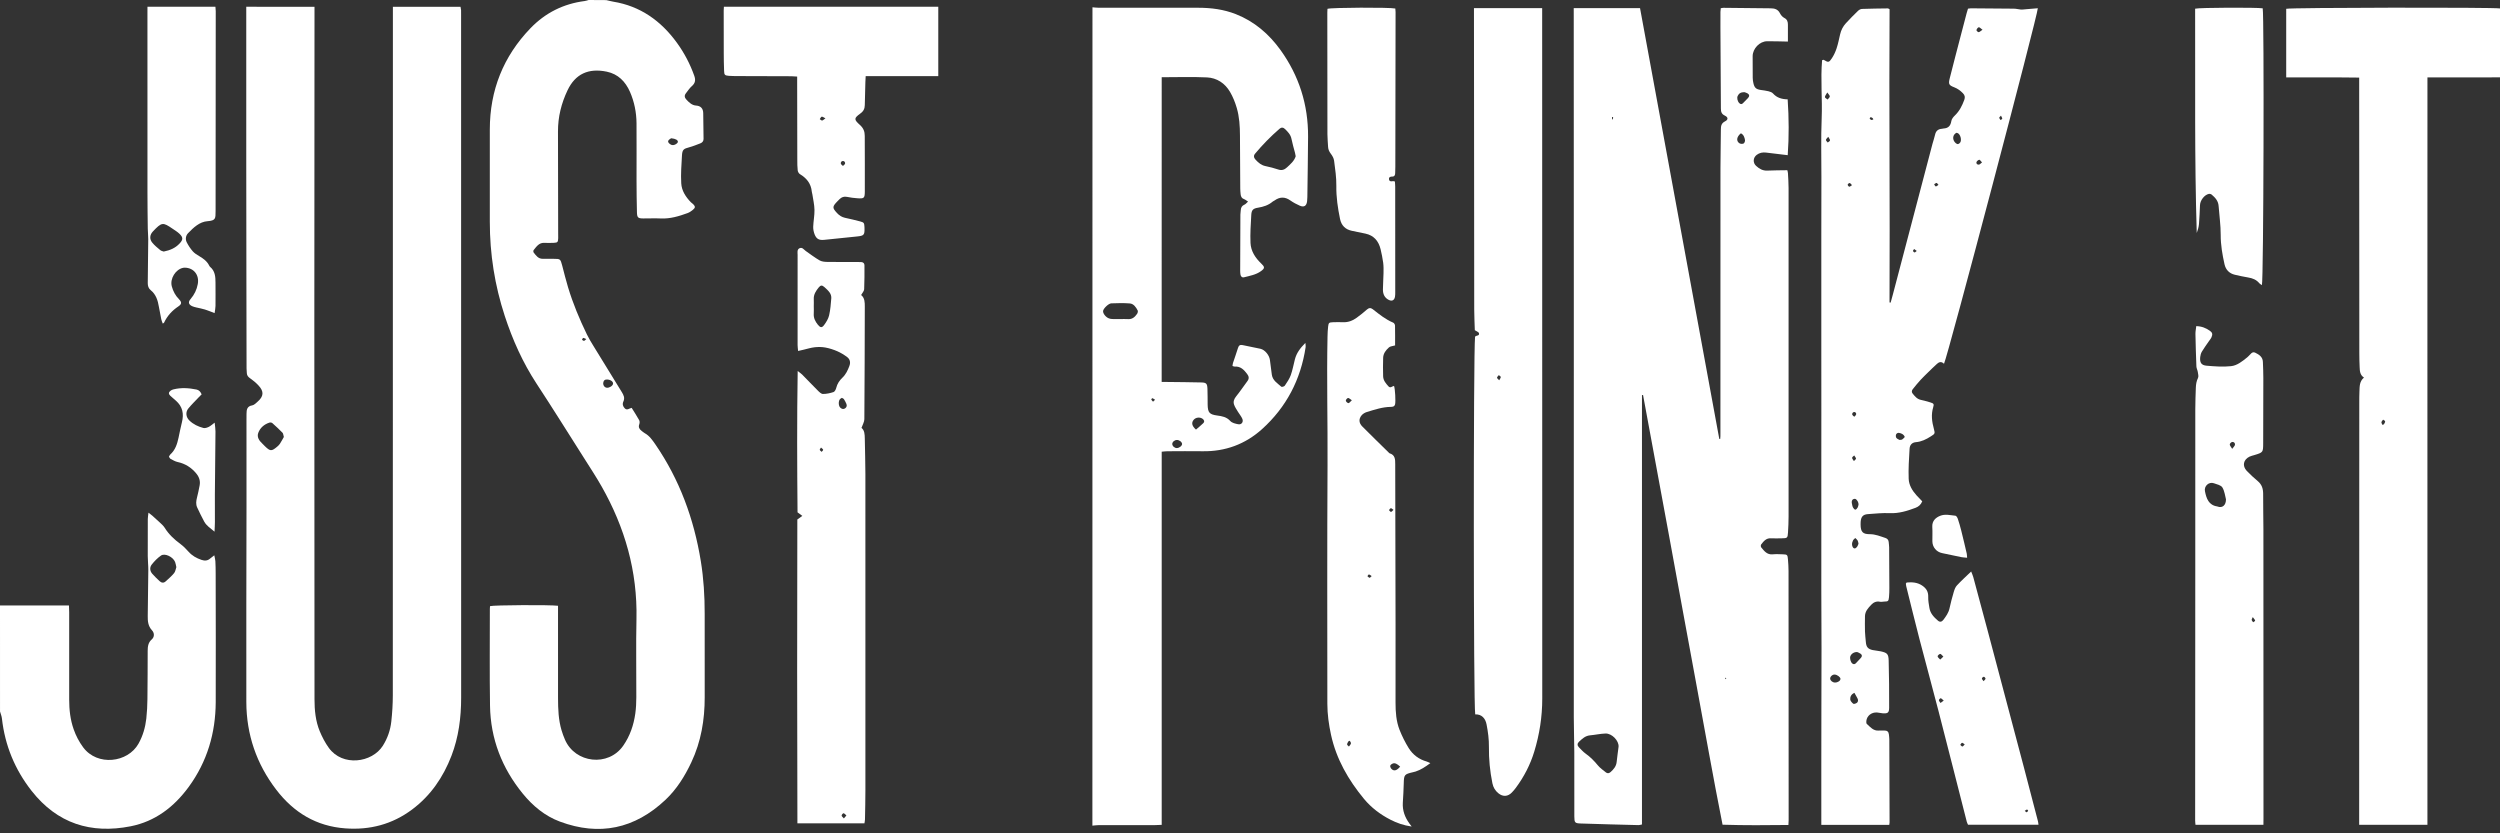 <svg width="135" height="45" viewBox="0 0 135 45" fill="none" xmlns="http://www.w3.org/2000/svg">
<rect x="0" y="0" width="135" height="45" fill="#333333" stroke="none"/>
<path d="M32.738 0.006C32.864 0.034 32.988 0.068 33.114 0.09C34.571 0.328 35.686 1.117 36.551 2.307C36.948 2.853 37.261 3.448 37.49 4.09C37.57 4.315 37.549 4.486 37.362 4.648C37.236 4.757 37.143 4.906 37.038 5.039C36.939 5.167 36.968 5.278 37.077 5.391C37.222 5.544 37.369 5.686 37.593 5.701C37.835 5.719 37.968 5.853 37.974 6.102C37.983 6.568 37.987 7.035 37.992 7.501C37.993 7.621 37.925 7.7 37.821 7.74C37.621 7.817 37.422 7.899 37.216 7.954C36.919 8.032 36.846 8.079 36.827 8.386C36.797 8.889 36.759 9.396 36.787 9.897C36.808 10.295 37.027 10.632 37.303 10.917C37.342 10.958 37.393 10.986 37.433 11.026C37.554 11.149 37.554 11.217 37.416 11.33C37.33 11.401 37.233 11.469 37.131 11.506C36.663 11.676 36.192 11.821 35.684 11.797C35.367 11.782 35.049 11.798 34.731 11.796C34.454 11.794 34.402 11.751 34.395 11.465C34.38 10.883 34.374 10.301 34.373 9.719C34.37 8.698 34.382 7.677 34.372 6.656C34.367 6.07 34.254 5.499 34.019 4.961C33.772 4.399 33.375 3.999 32.769 3.871C31.773 3.663 31.066 3.999 30.65 4.87C30.313 5.576 30.128 6.314 30.131 7.102C30.137 8.934 30.137 10.765 30.141 12.597C30.141 12.683 30.145 12.77 30.143 12.855C30.136 13.075 30.112 13.104 29.902 13.113C29.734 13.119 29.565 13.124 29.397 13.114C29.106 13.097 28.972 13.317 28.817 13.503C28.796 13.529 28.795 13.607 28.816 13.634C28.944 13.796 29.063 13.977 29.303 13.975C29.499 13.974 29.695 13.975 29.892 13.976C30.263 13.978 30.263 13.98 30.362 14.354C30.464 14.74 30.558 15.129 30.674 15.511C30.939 16.387 31.289 17.229 31.688 18.051C31.795 18.272 31.924 18.483 32.053 18.693C32.556 19.518 33.061 20.343 33.572 21.164C33.676 21.333 33.756 21.483 33.659 21.691C33.601 21.816 33.634 21.95 33.743 22.056C33.865 22.173 33.967 22.056 34.11 22.024C34.245 22.243 34.39 22.462 34.517 22.692C34.548 22.748 34.545 22.844 34.522 22.907C34.464 23.062 34.519 23.166 34.633 23.255C34.692 23.301 34.748 23.354 34.813 23.39C35.071 23.531 35.228 23.764 35.391 23.999C36.697 25.9 37.472 28.016 37.843 30.296C37.997 31.239 38.054 32.19 38.053 33.145C38.052 34.644 38.05 36.141 38.054 37.639C38.058 38.866 37.857 40.05 37.333 41.163C36.979 41.917 36.54 42.619 35.938 43.188C34.275 44.757 32.365 45.161 30.234 44.366C29.427 44.065 28.774 43.524 28.227 42.853C27.107 41.479 26.489 39.9 26.461 38.108C26.434 36.363 26.453 34.616 26.452 32.87C26.452 32.823 26.459 32.776 26.462 32.731C26.663 32.673 29.708 32.654 30.133 32.712C30.133 32.818 30.133 32.929 30.133 33.041C30.133 34.596 30.132 36.151 30.134 37.706C30.135 38.289 30.156 38.87 30.323 39.434C30.374 39.606 30.437 39.777 30.508 39.941C31.059 41.217 32.849 41.421 33.652 40.27C34.02 39.742 34.219 39.156 34.307 38.526C34.348 38.234 34.36 37.936 34.361 37.642C34.367 36.239 34.338 34.837 34.369 33.435C34.427 30.852 33.743 28.48 32.485 26.264C32.19 25.745 31.861 25.246 31.542 24.741C30.688 23.397 29.845 22.045 28.972 20.714C28.228 19.578 27.68 18.352 27.258 17.064C26.717 15.413 26.449 13.717 26.45 11.976C26.452 10.316 26.451 8.656 26.45 6.996C26.45 4.87 27.183 3.046 28.639 1.531C29.444 0.693 30.428 0.203 31.573 0.056C31.646 0.047 31.716 0.019 31.786 0C32.102 0.006 32.42 0.006 32.738 0.006ZM32.808 20.494C32.672 20.48 32.59 20.543 32.575 20.672C32.559 20.805 32.646 20.926 32.768 20.938C32.903 20.951 33.084 20.839 33.103 20.731C33.123 20.617 32.993 20.512 32.808 20.494ZM36.24 7.466C36.209 7.492 36.119 7.533 36.085 7.601C36.043 7.687 36.189 7.824 36.315 7.835C36.435 7.845 36.596 7.748 36.605 7.66C36.614 7.568 36.483 7.487 36.24 7.466ZM31.66 18.31C31.581 18.278 31.535 18.246 31.491 18.248C31.468 18.249 31.449 18.314 31.428 18.35C31.465 18.37 31.502 18.409 31.536 18.406C31.57 18.403 31.601 18.359 31.66 18.31Z" fill="white"/>
<path d="M58.993 0.394C59.104 0.402 59.215 0.418 59.326 0.418C61.12 0.42 62.913 0.42 64.707 0.419C65.403 0.419 66.085 0.507 66.739 0.765C67.736 1.159 68.522 1.833 69.149 2.703C70.149 4.093 70.646 5.656 70.636 7.382C70.63 8.469 70.61 9.556 70.597 10.643C70.596 10.719 70.592 10.796 70.583 10.872C70.551 11.119 70.419 11.207 70.191 11.108C70.011 11.031 69.836 10.935 69.675 10.822C69.383 10.616 69.104 10.626 68.822 10.829C68.792 10.851 68.753 10.862 68.725 10.886C68.495 11.084 68.222 11.168 67.931 11.216C67.67 11.258 67.584 11.338 67.569 11.604C67.541 12.108 67.505 12.614 67.527 13.116C67.546 13.562 67.787 13.925 68.102 14.226C68.301 14.415 68.311 14.482 68.096 14.639C67.823 14.839 67.495 14.892 67.18 14.973C67.073 15.001 67.001 14.932 66.984 14.82C66.974 14.754 66.97 14.687 66.97 14.62C66.972 13.609 66.975 12.597 66.981 11.586C66.981 11.51 66.999 11.434 67.001 11.358C67.007 11.211 67.062 11.108 67.204 11.049C67.266 11.024 67.312 10.96 67.394 10.886C67.302 10.828 67.247 10.777 67.183 10.755C67.056 10.713 67.009 10.619 66.995 10.498C66.983 10.394 66.975 10.289 66.974 10.184C66.967 9.23 66.962 8.276 66.958 7.322C66.956 6.815 66.927 6.308 66.783 5.822C66.695 5.524 66.577 5.227 66.42 4.96C66.144 4.49 65.708 4.206 65.179 4.18C64.379 4.142 63.576 4.17 62.732 4.17C62.73 9.646 62.73 15.116 62.73 20.626C62.846 20.626 62.946 20.625 63.045 20.626C63.652 20.633 64.259 20.637 64.866 20.652C65.141 20.659 65.19 20.712 65.202 20.992C65.215 21.278 65.208 21.565 65.213 21.851C65.221 22.283 65.312 22.381 65.73 22.438C65.989 22.473 66.236 22.513 66.435 22.734C66.531 22.84 66.715 22.881 66.867 22.91C67.041 22.942 67.157 22.788 67.088 22.62C67.031 22.483 66.927 22.366 66.85 22.238C66.774 22.11 66.685 21.985 66.638 21.845C66.584 21.683 66.643 21.539 66.755 21.4C66.969 21.136 67.156 20.852 67.36 20.58C67.465 20.442 67.443 20.323 67.345 20.194C67.174 19.967 66.989 19.773 66.676 19.795C66.642 19.798 66.606 19.778 66.554 19.764C66.564 19.703 66.566 19.648 66.582 19.598C66.671 19.327 66.769 19.059 66.853 18.786C66.895 18.648 66.968 18.607 67.104 18.636C67.423 18.706 67.745 18.763 68.063 18.834C68.305 18.887 68.545 19.183 68.576 19.442C68.608 19.707 68.64 19.971 68.679 20.235C68.726 20.551 68.987 20.698 69.193 20.884C69.22 20.908 69.349 20.87 69.379 20.826C69.499 20.646 69.627 20.463 69.7 20.262C69.799 19.986 69.85 19.692 69.924 19.406C70.011 19.063 70.213 18.796 70.49 18.518C70.498 18.62 70.513 18.681 70.505 18.738C70.24 20.503 69.459 21.992 68.152 23.171C67.244 23.99 66.161 24.387 64.939 24.367C64.303 24.357 63.668 24.366 63.033 24.368C62.942 24.368 62.85 24.383 62.732 24.392C62.732 31.111 62.732 37.811 62.732 44.542C62.596 44.548 62.487 44.556 62.377 44.556C61.359 44.557 60.34 44.556 59.322 44.558C59.212 44.558 59.101 44.576 58.989 44.585C58.993 29.857 58.993 15.125 58.993 0.394ZM69.968 8.437C69.952 8.359 69.942 8.302 69.929 8.247C69.865 7.998 69.789 7.753 69.74 7.501C69.695 7.268 69.545 7.12 69.39 6.967C69.29 6.869 69.188 6.871 69.091 6.956C68.617 7.368 68.177 7.816 67.774 8.299C67.679 8.413 67.705 8.521 67.804 8.627C67.955 8.788 68.111 8.924 68.336 8.969C68.573 9.017 68.808 9.081 69.038 9.157C69.224 9.218 69.368 9.16 69.498 9.038C69.689 8.86 69.893 8.69 69.968 8.437ZM60.5 17.229C60.5 17.229 60.5 17.23 60.5 17.229C60.639 17.23 60.779 17.223 60.918 17.232C61.144 17.248 61.285 17.116 61.401 16.95C61.435 16.902 61.458 16.811 61.436 16.767C61.343 16.588 61.22 16.405 61.014 16.386C60.682 16.358 60.346 16.369 60.011 16.381C59.864 16.385 59.596 16.647 59.569 16.779C59.544 16.893 59.67 17.087 59.84 17.175C59.904 17.209 59.982 17.224 60.053 17.227C60.202 17.235 60.35 17.229 60.5 17.229ZM64.583 23.198C64.712 23.085 64.85 22.975 64.976 22.852C65.056 22.772 65.034 22.682 64.937 22.613C64.787 22.509 64.567 22.536 64.454 22.675C64.326 22.832 64.363 23.005 64.583 23.198ZM63.832 23.972C63.827 23.865 63.677 23.752 63.546 23.759C63.417 23.764 63.297 23.873 63.302 23.98C63.308 24.092 63.433 24.2 63.552 24.196C63.686 24.192 63.837 24.071 63.832 23.972ZM62.374 21.588C62.312 21.548 62.273 21.515 62.228 21.501C62.216 21.497 62.162 21.562 62.169 21.574C62.191 21.618 62.23 21.653 62.264 21.691C62.293 21.663 62.323 21.635 62.374 21.588Z" fill="white"/>
<path d="M0 32.695C1.231 32.695 2.464 32.695 3.724 32.695C3.729 32.832 3.736 32.943 3.736 33.055C3.737 34.629 3.739 36.202 3.736 37.776C3.736 38.324 3.795 38.861 3.977 39.379C4.1 39.731 4.27 40.057 4.492 40.357C5.255 41.385 6.902 41.192 7.481 40.155C7.717 39.732 7.847 39.278 7.901 38.802C7.94 38.453 7.957 38.099 7.961 37.747C7.973 36.879 7.971 36.011 7.975 35.143C7.976 34.91 8.001 34.696 8.198 34.525C8.341 34.4 8.349 34.188 8.206 34.035C7.996 33.809 7.974 33.544 7.978 33.265C7.987 32.436 8.003 31.607 8.009 30.777C8.011 30.53 7.979 30.282 7.979 30.035C7.975 29.367 7.978 28.7 7.981 28.032C7.982 27.931 8.001 27.831 8.017 27.684C8.113 27.759 8.171 27.799 8.225 27.846C8.365 27.971 8.507 28.096 8.643 28.227C8.731 28.311 8.827 28.394 8.891 28.496C9.115 28.858 9.415 29.135 9.752 29.383C9.909 29.499 10.05 29.644 10.18 29.791C10.376 30.011 10.613 30.144 10.886 30.235C11.064 30.296 11.213 30.28 11.354 30.156C11.411 30.107 11.471 30.063 11.571 29.986C11.595 30.11 11.624 30.205 11.63 30.301C11.642 30.52 11.645 30.74 11.646 30.959C11.649 33.277 11.659 35.594 11.649 37.912C11.642 39.59 11.185 41.129 10.197 42.484C9.399 43.577 8.38 44.358 7.052 44.62C4.913 45.042 3.092 44.475 1.703 42.702C0.807 41.559 0.267 40.258 0.104 38.798C0.09 38.669 0.036 38.546 0.001 38.42C8.84815e-07 36.511 0 34.603 0 32.695ZM9.523 30.624C9.497 30.515 9.487 30.429 9.456 30.35C9.347 30.073 8.904 29.855 8.694 30C8.506 30.13 8.339 30.303 8.195 30.484C8.071 30.64 8.094 30.835 8.22 30.981C8.343 31.123 8.48 31.251 8.617 31.381C8.719 31.476 8.836 31.495 8.943 31.397C9.103 31.252 9.268 31.111 9.404 30.945C9.474 30.857 9.489 30.721 9.523 30.624Z" fill="white"/>
<path d="M84.981 0.439C86.186 0.439 87.358 0.439 88.562 0.439C89.989 8.196 91.415 15.949 92.841 23.7C92.858 23.701 92.874 23.702 92.891 23.703C92.895 23.656 92.901 23.61 92.902 23.562C92.904 23.505 92.903 23.448 92.903 23.39C92.903 18.62 92.902 13.849 92.905 9.08C92.905 8.383 92.925 7.687 92.927 6.99C92.927 6.795 92.956 6.651 93.154 6.552C93.333 6.463 93.324 6.329 93.141 6.243C92.962 6.159 92.928 6.034 92.928 5.857C92.922 4.397 92.911 2.938 92.903 1.478C92.901 1.201 92.902 0.924 92.904 0.648C92.905 0.583 92.915 0.518 92.921 0.445C92.976 0.436 93.02 0.422 93.065 0.422C93.915 0.43 94.765 0.445 95.615 0.449C95.838 0.45 96.01 0.503 96.121 0.722C96.171 0.819 96.255 0.919 96.349 0.966C96.513 1.049 96.548 1.177 96.547 1.339C96.545 1.641 96.547 1.945 96.547 2.245C96.148 2.238 95.787 2.224 95.426 2.227C95.023 2.23 94.647 2.619 94.643 3.033C94.639 3.424 94.642 3.816 94.647 4.206C94.648 4.301 94.662 4.397 94.683 4.489C94.739 4.74 94.828 4.82 95.081 4.858C95.22 4.879 95.36 4.893 95.495 4.927C95.583 4.949 95.685 4.983 95.743 5.048C95.947 5.277 96.206 5.357 96.534 5.365C96.603 6.377 96.608 7.378 96.537 8.38C96.123 8.33 95.744 8.287 95.367 8.239C95.182 8.216 95.011 8.25 94.862 8.363C94.663 8.513 94.646 8.79 94.829 8.957C95 9.113 95.187 9.225 95.433 9.213C95.785 9.196 96.139 9.198 96.516 9.191C96.524 9.228 96.545 9.289 96.549 9.351C96.564 9.617 96.583 9.884 96.583 10.151C96.585 16.066 96.585 21.981 96.583 27.896C96.583 28.182 96.57 28.468 96.552 28.754C96.534 29.053 96.516 29.065 96.211 29.069C96.014 29.072 95.819 29.078 95.622 29.068C95.368 29.055 95.235 29.231 95.102 29.402C95.077 29.434 95.079 29.524 95.104 29.556C95.265 29.753 95.418 29.962 95.72 29.934C95.906 29.916 96.093 29.927 96.28 29.933C96.508 29.94 96.53 29.961 96.549 30.201C96.566 30.41 96.581 30.62 96.581 30.829C96.584 35.313 96.586 39.798 96.587 44.282C96.587 44.358 96.581 44.433 96.574 44.549C95.396 44.562 94.224 44.572 93.018 44.534C92.504 41.956 92.055 39.378 91.576 36.807C91.094 34.222 90.627 31.635 90.151 29.049C89.677 26.476 89.2 23.904 88.725 21.331C88.706 21.333 88.686 21.334 88.666 21.336C88.666 29.062 88.666 36.788 88.666 44.522C88.586 44.537 88.532 44.557 88.481 44.556C87.444 44.529 86.408 44.505 85.372 44.469C85.044 44.458 85.016 44.426 85.014 44.097C85.008 42.933 85.015 41.769 85.012 40.606C85.01 39.986 84.985 39.366 84.985 38.746C84.984 31.047 84.986 23.347 84.986 15.648C84.986 10.715 84.984 5.783 84.982 0.85C84.981 0.722 84.981 0.59 84.981 0.439ZM87.403 40.32C87.424 39.999 87.044 39.598 86.697 39.61C86.419 39.619 86.142 39.684 85.864 39.708C85.61 39.73 85.441 39.891 85.269 40.051C85.168 40.145 85.163 40.252 85.259 40.351C85.378 40.472 85.492 40.602 85.628 40.699C85.876 40.876 86.084 41.085 86.278 41.322C86.401 41.473 86.567 41.587 86.72 41.711C86.804 41.777 86.892 41.763 86.974 41.689C87.138 41.541 87.277 41.381 87.3 41.143C87.329 40.867 87.369 40.594 87.403 40.32ZM94.188 4.976C94.001 4.977 93.898 5.049 93.836 5.179C93.781 5.293 93.827 5.478 93.925 5.572C93.99 5.634 94.054 5.64 94.119 5.573C94.21 5.478 94.305 5.388 94.394 5.292C94.484 5.193 94.473 5.102 94.358 5.037C94.296 5.001 94.221 4.987 94.188 4.976ZM94.008 7.198C93.781 7.379 93.742 7.611 93.925 7.734C93.982 7.772 94.088 7.78 94.15 7.752C94.197 7.73 94.241 7.623 94.23 7.565C94.206 7.418 94.157 7.271 94.008 7.198ZM87.108 6.318C87.088 6.319 87.067 6.321 87.047 6.323C87.05 6.363 87.053 6.404 87.056 6.443C87.07 6.443 87.085 6.443 87.1 6.443C87.103 6.402 87.105 6.359 87.108 6.318ZM93.217 36.63C93.207 36.616 93.197 36.603 93.187 36.589C93.176 36.61 93.162 36.629 93.156 36.65C93.155 36.655 93.18 36.667 93.193 36.676C93.201 36.66 93.209 36.645 93.217 36.63Z" fill="white"/>
<path d="M16.983 0.368C16.983 0.504 16.983 0.609 16.983 0.713C16.98 6.323 16.974 11.934 16.974 17.544C16.974 24.279 16.981 31.015 16.983 37.751C16.983 38.347 17.039 38.937 17.267 39.489C17.397 39.801 17.558 40.111 17.755 40.383C18.494 41.41 20.09 41.195 20.676 40.266C20.928 39.864 21.081 39.425 21.131 38.957C21.182 38.493 21.211 38.025 21.212 37.559C21.216 27.112 21.216 16.664 21.216 6.217C21.216 4.385 21.216 2.553 21.216 0.721C21.216 0.609 21.216 0.496 21.216 0.366C22.448 0.366 23.649 0.366 24.869 0.366C24.879 0.424 24.893 0.486 24.898 0.549C24.903 0.625 24.899 0.702 24.899 0.778C24.899 13.076 24.898 25.375 24.902 37.672C24.902 38.752 24.767 39.802 24.38 40.811C23.933 41.972 23.256 42.961 22.263 43.706C21.185 44.515 19.973 44.83 18.646 44.732C17.086 44.617 15.862 43.883 14.912 42.637C13.851 41.249 13.308 39.671 13.302 37.917C13.292 34.396 13.308 30.876 13.311 27.355C13.313 25.8 13.31 24.244 13.31 22.69C13.31 22.575 13.312 22.461 13.312 22.346C13.313 22.124 13.341 21.934 13.62 21.89C13.719 21.874 13.812 21.777 13.897 21.703C14.246 21.406 14.266 21.14 13.953 20.809C13.818 20.666 13.665 20.537 13.504 20.426C13.4 20.355 13.337 20.279 13.329 20.155C13.324 20.069 13.314 19.983 13.314 19.897C13.31 18.18 13.308 16.463 13.305 14.746C13.302 12.78 13.299 10.815 13.298 8.85C13.297 6.14 13.298 3.431 13.298 0.721C13.298 0.608 13.298 0.496 13.298 0.365C14.533 0.368 15.741 0.368 16.983 0.368ZM15.328 23.597C15.296 23.49 15.296 23.409 15.256 23.368C15.079 23.187 14.894 23.015 14.706 22.847C14.671 22.817 14.594 22.805 14.548 22.821C14.267 22.913 14.047 23.101 13.946 23.376C13.862 23.603 13.996 23.797 14.164 23.953C14.212 23.997 14.256 24.047 14.303 24.093C14.59 24.373 14.662 24.378 14.965 24.123C15.022 24.075 15.078 24.021 15.119 23.958C15.198 23.834 15.267 23.704 15.328 23.597Z" fill="white"/>
<path d="M104.976 19.645C104.834 19.502 104.707 19.547 104.593 19.651C104.433 19.796 104.28 19.947 104.126 20.097C103.985 20.235 103.841 20.371 103.707 20.518C103.562 20.677 103.426 20.844 103.291 21.013C103.233 21.085 103.217 21.172 103.281 21.25C103.4 21.396 103.517 21.546 103.716 21.591C103.889 21.631 104.062 21.674 104.231 21.727C104.415 21.784 104.448 21.813 104.394 21.987C104.272 22.387 104.322 22.77 104.43 23.161C104.502 23.425 104.481 23.424 104.26 23.567C104.013 23.726 103.759 23.852 103.458 23.877C103.255 23.894 103.129 24.021 103.117 24.232C103.085 24.773 103.048 25.317 103.069 25.858C103.081 26.193 103.262 26.491 103.488 26.744C103.588 26.855 103.695 26.96 103.801 27.072C103.725 27.259 103.598 27.362 103.436 27.423C102.987 27.592 102.539 27.731 102.046 27.71C101.656 27.692 101.263 27.735 100.873 27.762C100.602 27.78 100.496 27.901 100.475 28.181C100.471 28.228 100.472 28.276 100.472 28.324C100.476 28.721 100.584 28.847 100.97 28.846C101.269 28.845 101.535 28.96 101.809 29.049C101.92 29.085 101.981 29.157 101.99 29.275C101.997 29.371 102.014 29.465 102.014 29.56C102.02 30.285 102.023 31.009 102.025 31.734C102.025 31.905 102.024 32.078 102.006 32.248C101.982 32.468 101.96 32.48 101.745 32.485C101.671 32.487 101.593 32.51 101.522 32.495C101.326 32.453 101.171 32.525 101.042 32.662C100.88 32.834 100.715 33.011 100.709 33.272C100.704 33.548 100.702 33.825 100.709 34.102C100.715 34.291 100.74 34.481 100.756 34.67C100.777 34.934 100.867 35.046 101.122 35.103C101.268 35.135 101.419 35.14 101.564 35.173C101.903 35.25 101.978 35.311 101.988 35.666C102.011 36.514 102.017 37.363 102.014 38.212C102.013 38.49 101.939 38.538 101.663 38.518C101.56 38.51 101.46 38.482 101.358 38.474C101.059 38.455 100.809 38.655 100.782 38.935C100.777 38.989 100.778 39.067 100.81 39.095C100.996 39.261 101.16 39.473 101.449 39.451C101.551 39.444 101.654 39.45 101.757 39.449C101.903 39.445 101.986 39.511 102.001 39.662C102.009 39.747 102.022 39.834 102.023 39.919C102.029 41.417 102.033 42.914 102.037 44.412C102.037 44.449 102.028 44.487 102.02 44.544C100.808 44.544 99.599 44.544 98.351 44.544C98.351 43.481 98.35 42.426 98.351 41.371C98.352 40.313 98.353 39.253 98.355 38.195C98.356 37.136 98.363 36.077 98.362 35.018C98.361 33.96 98.353 32.901 98.351 31.842C98.349 30.784 98.352 29.724 98.352 28.666C98.352 27.607 98.351 26.548 98.351 25.489C98.351 24.421 98.353 23.352 98.353 22.284C98.353 21.226 98.351 20.166 98.351 19.108C98.351 18.049 98.351 16.99 98.351 15.931C98.351 14.873 98.35 13.813 98.351 12.755C98.352 11.696 98.354 10.637 98.356 9.579C98.357 8.52 98.327 7.461 98.37 6.404C98.414 5.349 98.303 4.293 98.393 3.251C98.445 3.238 98.468 3.224 98.479 3.23C98.726 3.381 98.765 3.385 98.924 3.142C99.031 2.979 99.116 2.795 99.177 2.608C99.257 2.364 99.308 2.111 99.365 1.859C99.417 1.63 99.52 1.427 99.675 1.258C99.885 1.028 100.104 0.806 100.328 0.59C100.385 0.535 100.472 0.485 100.547 0.482C101.014 0.465 101.481 0.46 101.947 0.454C101.963 0.454 101.98 0.469 102.037 0.497C102.003 5.763 102.062 11.048 102.034 16.333C102.054 16.336 102.074 16.338 102.095 16.34C102.136 16.189 102.18 16.037 102.22 15.884C102.931 13.179 103.641 10.473 104.354 7.768C104.397 7.602 104.459 7.441 104.494 7.274C104.539 7.065 104.664 6.968 104.865 6.954C104.893 6.952 104.92 6.941 104.947 6.939C105.2 6.926 105.332 6.801 105.372 6.537C105.388 6.428 105.479 6.316 105.563 6.236C105.81 6 105.956 5.708 106.072 5.392C106.125 5.247 106.102 5.14 105.995 5.032C105.86 4.895 105.716 4.788 105.535 4.717C105.236 4.601 105.206 4.543 105.288 4.219C105.482 3.443 105.687 2.671 105.888 1.897C105.992 1.501 106.095 1.106 106.199 0.71C106.221 0.629 106.247 0.55 106.272 0.467C106.331 0.459 106.378 0.449 106.423 0.449C107.198 0.454 107.973 0.457 108.749 0.468C108.877 0.469 109.006 0.506 109.136 0.517C109.206 0.523 109.28 0.508 109.351 0.503C109.581 0.483 109.811 0.465 110.042 0.445C110.045 0.79 105.177 19.248 104.976 19.645ZM100.288 35.21C100.113 35.204 99.969 35.306 99.919 35.438C99.878 35.548 99.934 35.756 100.025 35.829C100.097 35.886 100.163 35.871 100.223 35.809C100.314 35.713 100.404 35.618 100.492 35.521C100.563 35.443 100.558 35.361 100.474 35.303C100.406 35.254 100.326 35.227 100.288 35.21ZM105.639 7.171C105.607 7.199 105.557 7.227 105.528 7.27C105.429 7.417 105.467 7.601 105.608 7.727C105.7 7.809 105.774 7.792 105.845 7.703C105.948 7.573 105.864 7.248 105.712 7.186C105.694 7.179 105.675 7.178 105.639 7.171ZM99.09 36.857C99.245 36.857 99.387 36.761 99.385 36.657C99.383 36.562 99.203 36.429 99.069 36.426C98.948 36.422 98.82 36.542 98.829 36.651C98.84 36.759 98.963 36.857 99.09 36.857ZM100.139 37.414C99.961 37.491 99.905 37.629 99.913 37.766C99.918 37.85 100.004 37.944 100.077 38.002C100.111 38.027 100.215 37.993 100.266 37.956C100.353 37.892 100.348 37.794 100.299 37.702C100.248 37.605 100.194 37.512 100.139 37.414ZM100.362 27.232C100.352 27.187 100.351 27.136 100.329 27.097C100.277 27.009 100.22 26.902 100.096 26.949C99.994 26.987 99.979 27.086 100.002 27.188C100.018 27.261 100.028 27.34 100.062 27.405C100.088 27.456 100.149 27.525 100.19 27.522C100.237 27.519 100.287 27.45 100.318 27.398C100.345 27.351 100.348 27.29 100.362 27.232ZM100.359 29.358C100.343 29.294 100.339 29.232 100.312 29.186C100.281 29.134 100.228 29.096 100.185 29.052C100.142 29.096 100.087 29.133 100.062 29.185C100.03 29.251 100.005 29.331 100.01 29.403C100.014 29.47 100.042 29.559 100.09 29.593C100.176 29.653 100.247 29.577 100.295 29.507C100.327 29.462 100.34 29.405 100.359 29.358ZM102.579 23.758C102.649 23.745 102.695 23.751 102.72 23.73C102.773 23.688 102.865 23.613 102.854 23.585C102.829 23.518 102.763 23.451 102.697 23.423C102.6 23.382 102.475 23.328 102.396 23.446C102.365 23.492 102.369 23.6 102.403 23.645C102.445 23.704 102.532 23.73 102.579 23.758ZM98.674 4.992C98.608 5.111 98.543 5.178 98.546 5.242C98.548 5.287 98.638 5.331 98.69 5.374C98.733 5.319 98.804 5.267 98.81 5.208C98.815 5.159 98.745 5.099 98.674 4.992ZM107.055 1.607C106.957 1.537 106.894 1.461 106.853 1.471C106.8 1.485 106.745 1.563 106.728 1.624C106.721 1.651 106.805 1.74 106.844 1.738C106.9 1.735 106.954 1.674 107.055 1.607ZM107.029 8.77C106.963 8.703 106.91 8.618 106.88 8.626C106.821 8.641 106.745 8.7 106.73 8.756C106.706 8.845 106.782 8.902 106.864 8.89C106.915 8.882 106.958 8.823 107.029 8.77ZM98.725 7.387C98.665 7.464 98.601 7.511 98.601 7.557C98.6 7.603 98.663 7.65 98.698 7.697C98.742 7.659 98.815 7.625 98.821 7.581C98.828 7.533 98.772 7.476 98.725 7.387ZM100.111 24.897C100.166 24.836 100.232 24.793 100.226 24.765C100.212 24.704 100.162 24.65 100.128 24.594C100.087 24.635 100.019 24.674 100.015 24.72C100.009 24.767 100.066 24.821 100.111 24.897ZM100.132 22.503C100.238 22.416 100.276 22.339 100.178 22.258C100.155 22.24 100.081 22.251 100.059 22.275C99.971 22.375 100.038 22.437 100.132 22.503ZM100.008 9.998C99.954 9.945 99.919 9.886 99.881 9.883C99.846 9.88 99.778 9.937 99.775 9.97C99.773 10.007 99.823 10.075 99.86 10.082C99.896 10.089 99.943 10.037 100.008 9.998ZM104.678 9.983C104.632 9.934 104.601 9.876 104.576 9.878C104.529 9.883 104.487 9.924 104.443 9.95C104.472 9.991 104.496 10.06 104.53 10.066C104.566 10.075 104.614 10.022 104.678 9.983ZM108.053 6.245C108.007 6.298 107.956 6.332 107.96 6.358C107.965 6.402 108.006 6.441 108.031 6.483C108.063 6.458 108.121 6.433 108.121 6.408C108.121 6.363 108.086 6.319 108.053 6.245ZM103.504 13.551C103.443 13.504 103.404 13.476 103.365 13.446C103.342 13.48 103.3 13.517 103.303 13.549C103.307 13.581 103.354 13.627 103.387 13.632C103.415 13.636 103.449 13.59 103.504 13.551ZM101.162 6.446C101.15 6.423 101.138 6.401 101.125 6.379C101.09 6.36 101.054 6.329 101.018 6.328C100.998 6.328 100.955 6.396 100.961 6.405C100.983 6.437 101.02 6.471 101.056 6.478C101.088 6.486 101.127 6.459 101.162 6.446Z" fill="white"/>
<path d="M127.395 44.539C127.395 44.408 127.395 44.303 127.395 44.2C127.397 36.712 127.398 29.223 127.401 21.735C127.401 21.535 127.401 21.334 127.41 21.134C127.421 20.87 127.407 20.596 127.654 20.389C127.436 20.248 127.43 20.034 127.421 19.826C127.409 19.569 127.403 19.311 127.403 19.053C127.399 14.226 127.398 9.399 127.396 4.572C127.396 4.458 127.396 4.344 127.396 4.19C127.055 4.187 126.732 4.183 126.41 4.181C126.083 4.181 125.756 4.181 125.429 4.181C125.102 4.181 124.775 4.181 124.447 4.181C124.123 4.181 123.799 4.181 123.455 4.181C123.455 2.923 123.455 1.698 123.455 0.475C123.656 0.407 134.658 0.389 135 0.456C135 1.68 135 2.906 135 4.175C134.677 4.177 134.355 4.181 134.032 4.181C133.705 4.182 133.378 4.181 133.051 4.181C132.733 4.181 132.416 4.181 132.098 4.181C131.773 4.181 131.448 4.181 131.082 4.181C131.081 8.69 131.08 13.169 131.08 17.649C131.08 22.122 131.081 26.597 131.081 31.07C131.081 35.553 131.081 40.035 131.081 44.539C129.853 44.539 128.643 44.539 127.395 44.539ZM128.657 22.948C128.683 22.935 128.709 22.921 128.735 22.908C128.758 22.856 128.802 22.803 128.797 22.754C128.795 22.72 128.726 22.691 128.687 22.661C128.655 22.708 128.603 22.752 128.597 22.803C128.592 22.848 128.635 22.899 128.657 22.948Z" fill="white"/>
<path d="M79.662 38.576C79.566 38.168 79.56 19.079 79.653 18.186C79.7 18.095 79.912 18.158 79.862 17.985C79.845 17.929 79.742 17.898 79.64 17.831C79.63 17.488 79.609 17.099 79.608 16.71C79.602 11.396 79.598 6.082 79.594 0.768C79.594 0.665 79.594 0.563 79.594 0.44C80.834 0.44 82.043 0.44 83.277 0.44C83.277 0.562 83.277 0.665 83.277 0.769C83.277 13.086 83.275 25.403 83.282 37.72C83.283 38.704 83.133 39.657 82.849 40.59C82.633 41.298 82.297 41.945 81.86 42.536C81.793 42.627 81.719 42.714 81.64 42.795C81.424 43.02 81.158 43.035 80.916 42.839C80.743 42.699 80.636 42.524 80.589 42.294C80.458 41.647 80.394 40.998 80.402 40.336C80.407 39.929 80.353 39.516 80.274 39.116C80.212 38.799 80.019 38.563 79.662 38.576ZM80.957 20.535C80.997 20.458 81.044 20.407 81.041 20.358C81.04 20.322 80.973 20.29 80.935 20.257C80.901 20.303 80.847 20.346 80.839 20.396C80.835 20.427 80.899 20.469 80.957 20.535Z" fill="white"/>
<path d="M43.097 18.952C43.085 18.815 43.07 18.722 43.07 18.63C43.068 17.009 43.067 15.387 43.071 13.766C43.071 13.639 43.029 13.477 43.174 13.405C43.322 13.332 43.406 13.479 43.509 13.552C43.755 13.726 43.996 13.909 44.255 14.059C44.369 14.124 44.521 14.141 44.657 14.143C45.199 14.152 45.741 14.147 46.283 14.148C46.357 14.148 46.432 14.149 46.507 14.152C46.617 14.158 46.682 14.22 46.681 14.333C46.681 14.761 46.685 15.19 46.665 15.619C46.661 15.719 46.565 15.814 46.501 15.931C46.703 16.093 46.699 16.337 46.699 16.572C46.695 18.593 46.69 20.615 46.675 22.637C46.674 22.784 46.581 22.931 46.521 23.105C46.686 23.237 46.695 23.455 46.699 23.675C46.709 24.314 46.73 24.953 46.731 25.591C46.734 31.277 46.733 36.962 46.732 42.647C46.732 43.181 46.719 43.715 46.709 44.25C46.709 44.314 46.691 44.378 46.68 44.459C45.477 44.459 44.287 44.459 43.06 44.459C43.042 38.975 43.043 33.504 43.056 28.052C43.157 27.979 43.228 27.928 43.326 27.858C43.23 27.787 43.16 27.734 43.067 27.666C43.045 25.158 43.033 22.635 43.075 20.035C43.195 20.129 43.262 20.17 43.316 20.226C43.601 20.514 43.88 20.81 44.168 21.096C44.245 21.173 44.348 21.274 44.44 21.274C44.631 21.274 44.828 21.232 45.011 21.171C45.078 21.149 45.136 21.03 45.157 20.945C45.212 20.721 45.331 20.545 45.491 20.394C45.676 20.22 45.777 19.998 45.866 19.765C45.941 19.569 45.9 19.397 45.743 19.279C45.58 19.157 45.4 19.048 45.215 18.967C45.01 18.878 44.791 18.807 44.573 18.767C44.384 18.732 44.184 18.731 43.992 18.752C43.789 18.774 43.591 18.839 43.391 18.885C43.308 18.904 43.228 18.922 43.097 18.952ZM43.944 16.538C43.944 16.671 43.952 16.805 43.943 16.937C43.926 17.174 44.026 17.363 44.165 17.536C44.296 17.698 44.384 17.713 44.502 17.552C44.617 17.396 44.728 17.217 44.772 17.031C44.842 16.727 44.866 16.411 44.89 16.098C44.897 16.004 44.863 15.888 44.809 15.809C44.731 15.694 44.623 15.597 44.518 15.503C44.391 15.391 44.315 15.393 44.209 15.524C44.06 15.709 43.927 15.905 43.944 16.165C43.951 16.29 43.944 16.413 43.944 16.538ZM45.462 21.483C45.423 21.508 45.389 21.522 45.364 21.548C45.264 21.653 45.273 21.922 45.379 22.016C45.454 22.082 45.539 22.116 45.631 22.054C45.721 21.994 45.746 21.907 45.705 21.808C45.668 21.722 45.626 21.637 45.575 21.56C45.553 21.525 45.504 21.51 45.462 21.483ZM45.569 44.195C45.629 44.126 45.667 44.081 45.706 44.036C45.657 43.993 45.611 43.931 45.554 43.914C45.529 43.907 45.449 43.992 45.447 44.038C45.446 44.081 45.514 44.128 45.569 44.195ZM44.334 24.167C44.301 24.225 44.257 24.271 44.267 24.293C44.285 24.336 44.334 24.365 44.369 24.4C44.398 24.362 44.454 24.321 44.45 24.288C44.444 24.249 44.386 24.218 44.334 24.167Z" fill="white"/>
<path d="M76.231 44.633C75.782 44.568 75.425 44.439 75.083 44.263C74.535 43.981 74.047 43.614 73.651 43.134C72.811 42.115 72.16 40.993 71.874 39.675C71.754 39.122 71.678 38.566 71.677 38.003C71.675 33.72 71.662 29.437 71.687 25.154C71.7 22.828 71.638 20.5 71.686 18.174C71.689 17.993 71.699 17.812 71.719 17.632C71.742 17.433 71.769 17.409 71.968 17.401C72.154 17.393 72.342 17.393 72.527 17.4C72.802 17.41 73.043 17.319 73.26 17.159C73.45 17.021 73.635 16.875 73.809 16.719C73.922 16.619 74.018 16.611 74.132 16.7C74.479 16.973 74.822 17.252 75.235 17.424C75.281 17.443 75.33 17.526 75.331 17.58C75.339 17.95 75.335 18.319 75.335 18.653C75.194 18.695 75.072 18.697 75.002 18.761C74.841 18.906 74.698 19.084 74.69 19.318C74.679 19.651 74.679 19.986 74.689 20.319C74.695 20.543 74.835 20.705 74.975 20.861C75.082 20.983 75.178 20.852 75.278 20.839C75.337 20.996 75.371 21.675 75.336 21.825C75.304 21.961 75.204 21.97 75.098 21.972C74.652 21.977 74.234 22.121 73.814 22.247C73.712 22.278 73.603 22.34 73.533 22.42C73.362 22.619 73.373 22.838 73.566 23.032C74.038 23.507 74.518 23.972 74.995 24.442C75.009 24.455 75.022 24.474 75.038 24.478C75.341 24.568 75.342 24.809 75.342 25.068C75.345 27.959 75.354 30.849 75.36 33.739C75.362 35.142 75.359 36.544 75.359 37.946C75.359 38.445 75.393 38.944 75.574 39.408C75.709 39.75 75.876 40.084 76.069 40.396C76.295 40.76 76.627 41.006 77.042 41.123C77.094 41.138 77.142 41.166 77.239 41.209C76.97 41.407 76.727 41.571 76.442 41.663C76.398 41.678 76.352 41.687 76.306 41.698C75.829 41.809 75.814 41.834 75.802 42.32C75.794 42.662 75.773 43.005 75.752 43.347C75.727 43.768 75.864 44.133 76.105 44.465C76.135 44.501 76.162 44.538 76.231 44.633ZM75.608 41.398C75.443 41.243 75.324 41.187 75.209 41.23C75.155 41.25 75.086 41.3 75.073 41.35C75.061 41.398 75.098 41.478 75.138 41.52C75.272 41.658 75.426 41.618 75.608 41.398ZM73 21.614C72.903 21.552 72.84 21.482 72.793 21.491C72.743 21.501 72.668 21.591 72.674 21.637C72.681 21.689 72.761 21.764 72.815 21.77C72.859 21.774 72.912 21.692 73 21.614ZM72.887 39.998C72.862 40.01 72.835 40.024 72.81 40.037C72.786 40.091 72.742 40.146 72.744 40.199C72.746 40.239 72.807 40.275 72.843 40.314C72.881 40.258 72.937 40.207 72.951 40.145C72.96 40.103 72.911 40.047 72.887 39.998ZM75.248 27.532C75.186 27.491 75.142 27.438 75.105 27.444C75.067 27.449 75.037 27.51 75.004 27.546C75.041 27.581 75.076 27.642 75.114 27.642C75.151 27.644 75.189 27.584 75.248 27.532ZM74.07 31.108C74.006 31.068 73.965 31.026 73.921 31.021C73.898 31.019 73.867 31.081 73.84 31.113C73.878 31.145 73.913 31.19 73.956 31.2C73.98 31.207 74.017 31.153 74.07 31.108Z" fill="white"/>
<path d="M122.225 44.54C120.995 44.54 119.785 44.54 118.557 44.54C118.55 44.459 118.538 44.386 118.538 44.314C118.54 39.83 118.543 35.346 118.545 30.862C118.546 27.944 118.543 25.025 118.546 22.107C118.546 21.716 118.562 21.325 118.575 20.934C118.582 20.753 118.608 20.581 118.692 20.411C118.735 20.326 118.697 20.193 118.681 20.085C118.665 19.983 118.609 19.885 118.605 19.784C118.582 19.203 118.565 18.621 118.554 18.039C118.551 17.9 118.582 17.762 118.598 17.611C118.894 17.619 119.124 17.713 119.332 17.862C119.472 17.961 119.491 18.049 119.422 18.209C119.385 18.294 119.319 18.366 119.267 18.444C119.144 18.624 119.015 18.799 118.903 18.986C118.852 19.072 118.821 19.18 118.811 19.281C118.781 19.581 118.869 19.724 119.163 19.749C119.599 19.786 120.042 19.819 120.475 19.773C120.807 19.739 121.088 19.509 121.353 19.294C121.375 19.276 121.393 19.253 121.415 19.236C121.526 19.146 121.605 18.959 121.785 19.047C121.987 19.146 122.186 19.27 122.196 19.542C122.208 19.837 122.22 20.133 122.22 20.428C122.22 21.592 122.215 22.756 122.212 23.92C122.21 24.429 122.21 24.429 121.739 24.573C121.65 24.601 121.556 24.619 121.473 24.659C121.14 24.821 121.071 25.159 121.325 25.428C121.513 25.626 121.718 25.809 121.925 25.985C122.139 26.166 122.21 26.39 122.21 26.665C122.206 27.305 122.223 27.943 122.224 28.582C122.227 33.782 122.227 38.981 122.228 44.18C122.225 44.293 122.225 44.406 122.225 44.54ZM120.203 26.963C120.154 26.787 120.13 26.524 120.009 26.324C119.932 26.198 119.713 26.153 119.549 26.095C119.284 26.002 119.012 26.244 119.067 26.523C119.144 26.917 119.267 27.281 119.735 27.348C119.744 27.349 119.752 27.356 119.761 27.358C120.001 27.444 120.205 27.291 120.203 26.963ZM120.538 24.238C120.611 24.137 120.673 24.086 120.686 24.026C120.706 23.927 120.632 23.855 120.542 23.865C120.49 23.87 120.407 23.951 120.407 23.998C120.407 24.063 120.473 24.127 120.538 24.238ZM121.651 33.323C121.621 33.396 121.585 33.44 121.592 33.477C121.6 33.523 121.643 33.56 121.671 33.602C121.709 33.573 121.776 33.545 121.777 33.514C121.778 33.474 121.728 33.433 121.651 33.323Z" fill="white"/>
<path d="M39.091 0.365C42.961 0.365 46.806 0.365 50.667 0.365C50.667 1.614 50.667 2.848 50.667 4.112C49.359 4.112 48.065 4.112 46.747 4.112C46.74 4.242 46.733 4.342 46.73 4.444C46.718 4.854 46.704 5.264 46.699 5.674C46.696 5.871 46.626 6.009 46.464 6.126C46.109 6.384 46.102 6.448 46.436 6.748C46.623 6.916 46.698 7.099 46.697 7.343C46.695 8.344 46.708 9.345 46.7 10.347C46.697 10.708 46.655 10.731 46.296 10.706C46.111 10.693 45.924 10.67 45.742 10.632C45.578 10.598 45.448 10.642 45.333 10.757C45.293 10.797 45.253 10.837 45.214 10.877C44.939 11.161 44.939 11.226 45.204 11.509C45.323 11.637 45.46 11.725 45.632 11.762C45.906 11.821 46.179 11.885 46.45 11.957C46.654 12.011 46.668 12.038 46.681 12.254C46.682 12.274 46.682 12.292 46.683 12.312C46.693 12.688 46.654 12.731 46.282 12.769C45.688 12.829 45.094 12.892 44.501 12.952C44.234 12.979 44.089 12.907 43.991 12.661C43.941 12.532 43.909 12.384 43.913 12.246C43.923 11.942 43.988 11.638 43.982 11.335C43.977 11.052 43.909 10.771 43.867 10.489C43.86 10.442 43.84 10.396 43.837 10.349C43.796 9.911 43.555 9.619 43.196 9.403C43.136 9.367 43.084 9.274 43.076 9.201C43.054 9.012 43.054 8.821 43.054 8.629C43.05 7.255 43.049 5.882 43.047 4.508C43.047 4.394 43.047 4.281 43.047 4.135C42.932 4.128 42.834 4.118 42.736 4.117C41.765 4.113 40.793 4.112 39.822 4.108C39.663 4.107 39.504 4.107 39.346 4.094C39.138 4.074 39.109 4.044 39.101 3.827C39.089 3.503 39.083 3.178 39.083 2.855C39.079 2.091 39.08 1.328 39.08 0.565C39.079 0.509 39.085 0.453 39.091 0.365ZM44.574 6.39C44.477 6.344 44.418 6.291 44.373 6.301C44.33 6.31 44.301 6.387 44.267 6.434C44.309 6.46 44.356 6.513 44.395 6.508C44.444 6.501 44.489 6.449 44.574 6.39ZM45.519 8.959C45.613 8.89 45.69 8.823 45.59 8.715C45.567 8.69 45.473 8.689 45.449 8.715C45.348 8.823 45.426 8.889 45.519 8.959Z" fill="white"/>
<path d="M7.963 0.365C9.213 0.365 10.416 0.365 11.633 0.365C11.64 0.453 11.65 0.527 11.65 0.601C11.648 4.17 11.645 7.738 11.642 11.306C11.642 11.344 11.641 11.382 11.641 11.421C11.633 11.77 11.67 11.912 11.211 11.944C10.776 11.974 10.449 12.289 10.153 12.595C10.036 12.716 9.997 12.914 10.081 13.079C10.169 13.255 10.281 13.423 10.409 13.57C10.506 13.681 10.641 13.762 10.77 13.838C10.984 13.964 11.178 14.107 11.295 14.338C11.307 14.363 11.322 14.39 11.343 14.408C11.614 14.631 11.637 14.942 11.637 15.262C11.637 15.682 11.643 16.101 11.637 16.521C11.636 16.641 11.608 16.761 11.589 16.908C11.394 16.835 11.233 16.765 11.067 16.714C10.916 16.666 10.757 16.641 10.603 16.603C10.522 16.582 10.438 16.566 10.363 16.528C10.177 16.433 10.153 16.308 10.292 16.147C10.494 15.912 10.626 15.644 10.681 15.336C10.77 14.846 10.461 14.46 9.977 14.454C9.949 14.454 9.921 14.455 9.894 14.461C9.483 14.541 9.166 15.05 9.277 15.464C9.347 15.725 9.469 15.957 9.66 16.152C9.822 16.317 9.82 16.42 9.633 16.545C9.295 16.77 9.032 17.055 8.858 17.427C8.852 17.441 8.828 17.447 8.789 17.473C8.76 17.392 8.726 17.318 8.709 17.24C8.662 17.016 8.618 16.791 8.58 16.567C8.522 16.22 8.423 15.898 8.138 15.669C8.019 15.574 7.978 15.44 7.979 15.289C7.989 14.498 8 13.706 8.005 12.915C8.006 12.724 7.983 12.534 7.98 12.344C7.972 11.704 7.963 11.065 7.963 10.427C7.961 7.192 7.962 3.958 7.962 0.723C7.963 0.61 7.963 0.497 7.963 0.365ZM8.842 13.584C9.179 13.517 9.467 13.396 9.696 13.151C9.891 12.944 9.897 12.82 9.69 12.623C9.582 12.52 9.452 12.442 9.328 12.357C8.793 11.994 8.744 11.983 8.251 12.505C8.084 12.683 8.066 12.912 8.221 13.101C8.345 13.253 8.5 13.379 8.652 13.505C8.704 13.551 8.785 13.562 8.842 13.584Z" fill="white"/>
<path d="M118.537 0.469C118.764 0.408 121.87 0.396 122.186 0.449C122.269 0.813 122.234 15.136 122.143 15.395C122.095 15.362 122.041 15.34 122.008 15.3C121.849 15.105 121.64 15.022 121.4 14.984C121.161 14.946 120.924 14.891 120.687 14.838C120.384 14.768 120.19 14.569 120.123 14.268C120.008 13.748 119.916 13.228 119.918 12.686C119.92 12.165 119.843 11.644 119.805 11.121C119.785 10.848 119.621 10.669 119.431 10.51C119.394 10.479 119.326 10.461 119.279 10.47C119.041 10.518 118.812 10.816 118.8 11.07C118.785 11.412 118.773 11.755 118.745 12.096C118.731 12.261 118.683 12.423 118.624 12.581C118.5 8.539 118.55 4.502 118.537 0.469Z" fill="white"/>
<path d="M110.079 44.536C108.808 44.536 107.551 44.536 106.274 44.536C106.255 44.491 106.222 44.435 106.206 44.374C105.694 42.374 105.19 40.372 104.673 38.373C104.341 37.085 103.987 35.801 103.652 34.513C103.406 33.565 103.175 32.613 102.938 31.663C102.925 31.609 102.922 31.553 102.917 31.511C102.941 31.482 102.953 31.456 102.965 31.455C103.255 31.43 103.535 31.446 103.792 31.617C104.012 31.764 104.134 31.947 104.124 32.231C104.117 32.429 104.156 32.63 104.188 32.827C104.236 33.129 104.435 33.332 104.652 33.518C104.759 33.609 104.862 33.577 104.942 33.471C105.084 33.282 105.222 33.093 105.274 32.85C105.338 32.552 105.417 32.258 105.503 31.966C105.54 31.841 105.588 31.703 105.674 31.613C105.91 31.358 106.169 31.125 106.443 30.861C106.48 30.958 106.527 31.057 106.556 31.16C106.817 32.124 107.077 33.088 107.333 34.053C107.99 36.527 108.646 39 109.3 41.474C109.553 42.43 109.8 43.388 110.049 44.345C110.063 44.397 110.067 44.453 110.079 44.536ZM104.942 35.456C104.866 35.388 104.811 35.303 104.77 35.31C104.715 35.318 104.623 35.408 104.631 35.443C104.645 35.509 104.72 35.56 104.771 35.617C104.819 35.572 104.867 35.527 104.942 35.456ZM104.961 37.832C104.889 37.772 104.847 37.715 104.798 37.706C104.771 37.7 104.698 37.777 104.701 37.811C104.704 37.863 104.758 37.911 104.789 37.961C104.836 37.927 104.884 37.891 104.961 37.832ZM106.095 40.196C106.031 40.157 105.983 40.104 105.95 40.112C105.912 40.121 105.886 40.183 105.854 40.223C105.893 40.255 105.931 40.311 105.971 40.311C106.005 40.312 106.041 40.25 106.095 40.196ZM107.111 36.784C107.16 36.726 107.217 36.688 107.218 36.649C107.219 36.613 107.161 36.547 107.128 36.545C107.092 36.544 107.027 36.599 107.023 36.636C107.018 36.674 107.07 36.72 107.111 36.784ZM109.338 43.784C109.384 43.824 109.416 43.869 109.433 43.863C109.468 43.852 109.501 43.819 109.521 43.785C109.526 43.776 109.479 43.713 109.461 43.715C109.425 43.718 109.393 43.751 109.338 43.784Z" fill="white"/>
<path d="M75.324 9.8C75.33 9.892 75.341 9.983 75.341 10.076C75.342 11.973 75.343 13.872 75.343 15.77C75.343 15.856 75.344 15.943 75.329 16.026C75.294 16.215 75.169 16.281 74.998 16.197C74.769 16.086 74.677 15.883 74.678 15.637C74.68 15.342 74.705 15.047 74.71 14.752C74.714 14.563 74.716 14.373 74.692 14.187C74.659 13.941 74.609 13.698 74.552 13.458C74.444 13.015 74.188 12.714 73.737 12.616C73.49 12.562 73.242 12.516 72.996 12.463C72.651 12.389 72.436 12.18 72.362 11.824C72.241 11.235 72.153 10.648 72.162 10.04C72.169 9.585 72.1 9.128 72.041 8.676C72.024 8.544 71.946 8.408 71.863 8.3C71.779 8.188 71.725 8.077 71.717 7.939C71.706 7.711 71.682 7.482 71.681 7.254C71.677 5.06 71.676 2.866 71.675 0.672C71.675 0.606 71.681 0.54 71.684 0.476C71.884 0.405 75.044 0.39 75.347 0.46C75.352 0.522 75.361 0.586 75.361 0.652C75.358 3.437 75.353 6.222 75.348 9.007C75.348 9.122 75.342 9.236 75.34 9.35C75.337 9.459 75.302 9.537 75.177 9.535C75.084 9.533 74.996 9.563 75.006 9.673C75.018 9.804 75.118 9.803 75.219 9.782C75.243 9.777 75.271 9.79 75.324 9.8Z" fill="white"/>
<path d="M11.592 22.823C11.611 23.019 11.637 23.159 11.636 23.3C11.627 24.444 11.612 25.587 11.603 26.731C11.599 27.216 11.606 27.702 11.605 28.189C11.605 28.346 11.593 28.505 11.584 28.71C11.357 28.518 11.149 28.389 11.029 28.169C10.893 27.92 10.769 27.663 10.649 27.405C10.568 27.233 10.591 27.055 10.637 26.874C10.692 26.653 10.741 26.429 10.782 26.205C10.825 25.966 10.753 25.756 10.6 25.57C10.332 25.245 10.001 25.036 9.589 24.948C9.458 24.92 9.335 24.844 9.213 24.78C9.176 24.761 9.156 24.709 9.123 24.664C9.149 24.618 9.164 24.569 9.196 24.542C9.465 24.302 9.568 23.978 9.641 23.639C9.702 23.359 9.753 23.078 9.824 22.801C9.94 22.345 9.859 21.952 9.499 21.637C9.4 21.55 9.299 21.467 9.202 21.377C9.093 21.276 9.096 21.186 9.213 21.097C9.256 21.064 9.31 21.041 9.363 21.027C9.78 20.923 10.197 20.95 10.612 21.035C10.738 21.061 10.826 21.144 10.889 21.295C10.837 21.347 10.779 21.403 10.724 21.461C10.537 21.659 10.341 21.849 10.168 22.06C10.009 22.255 10.041 22.524 10.222 22.702C10.436 22.914 10.7 23.036 10.982 23.11C11.069 23.133 11.182 23.094 11.271 23.053C11.368 23.006 11.451 22.926 11.592 22.823Z" fill="white"/>
<path d="M106.224 30.118C106.096 30.105 106.004 30.103 105.916 30.086C105.569 30.015 105.222 29.939 104.874 29.868C104.566 29.804 104.352 29.55 104.348 29.23C104.345 28.973 104.361 28.713 104.344 28.457C104.323 28.116 104.543 27.945 104.768 27.854C105.037 27.745 105.32 27.823 105.595 27.849C105.643 27.854 105.7 27.952 105.723 28.018C105.792 28.225 105.853 28.435 105.906 28.647C106.011 29.062 106.107 29.48 106.205 29.897C106.216 29.951 106.215 30.008 106.224 30.118Z" fill="white"/>
</svg>
